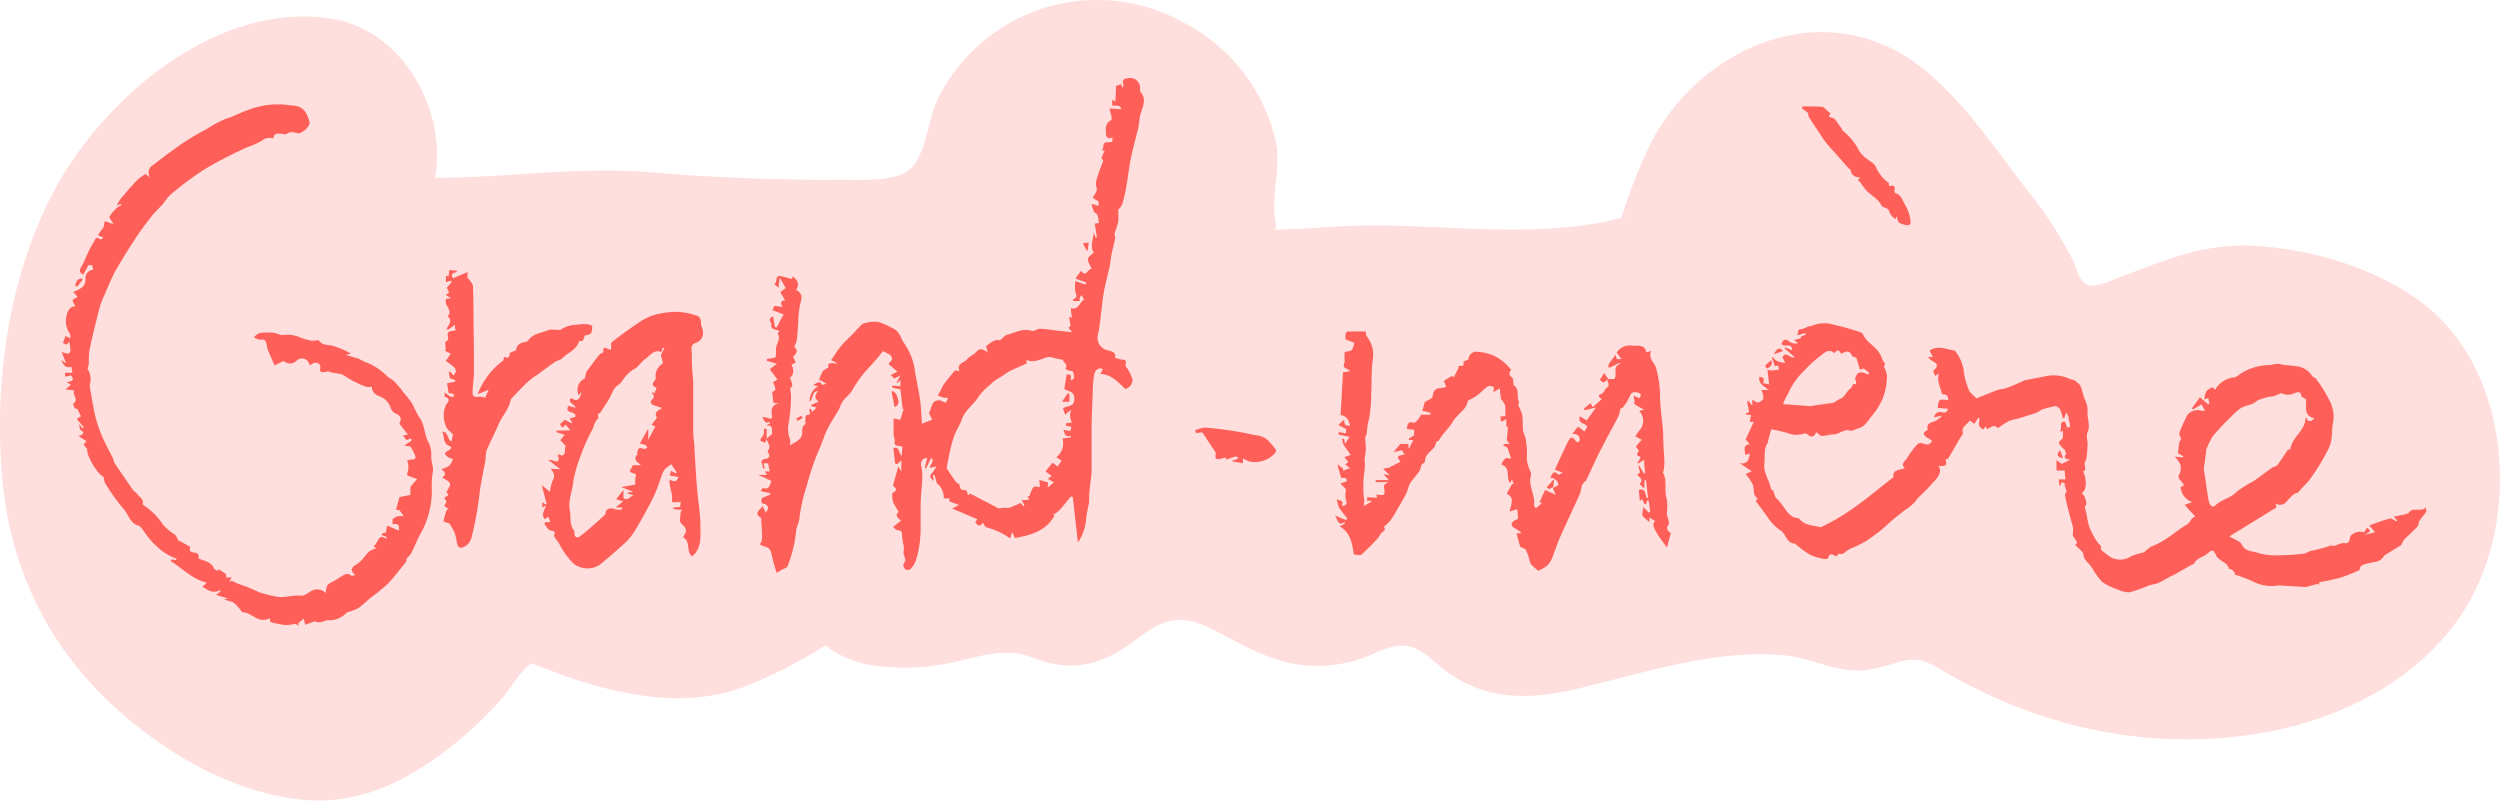 <svg xmlns="http://www.w3.org/2000/svg" viewBox="0 0 305.47 97.86"><defs><style>.cls-1,.cls-2{fill:#fe5f58;}.cls-1{opacity:0.2;}</style></defs><g id="Calque_2" data-name="Calque 2"><g id="Phrase_1" data-name="Phrase 1"><g id="P1_m2_3"><path class="cls-1" d="M295.76,36.85c-5.56-4.09-13-6.3-19.85-6.79-6.41-.46-11,1.64-16.75,3.74-.83.3-2.85,1.31-3.81,1.08-1.3-.31-1.43-1.65-2-2.94a49.28,49.28,0,0,0-6-9.16c-4-5.2-7.8-11-13.18-15-11.87-8.7-27.45-1.65-33.07,11a62.94,62.94,0,0,0-3,7.87,12.07,12.07,0,0,0-1.61.38,51.69,51.69,0,0,1-7.12.89c-8.49.53-17-.71-25.43-.27-2,.1-4,.28-6,.32a18.54,18.54,0,0,1-2.19.08c.21-.09.12-.87.14-.78-.68-3.16.68-6.69,0-10A21.82,21.82,0,0,0,144.5,2.69a21.69,21.69,0,0,0-29.81,9.19c-1.28,2.44-1.43,6.28-3.08,8.37s-6.14,1.69-8.73,1.71c-7.79.06-15.36-.24-23.11-.89-8.84-.75-17.4.6-26.21.66-.14,0-.26,0-.4,0,1.46-8.29-3.94-18-12.53-19.42-13.29-2.2-26.56,8.47-33,19.21S-.91,46.63.33,59C1.65,72,7.88,82.32,18.42,90c5.27,3.86,11.46,6.86,18,7.66s12.11-1.58,17.42-5.45a48.83,48.83,0,0,0,7.54-6.9c.77-.85,2.54-3.84,3.63-4.24-.08,0,2.67,1,3.61,1.38,7.4,2.59,15.59,4.31,23.09,1.16a58.66,58.66,0,0,0,9.17-4.77,6.27,6.27,0,0,0,.66.54,13.44,13.44,0,0,0,4.19,1.76,25.68,25.68,0,0,0,8.48.18c4-.47,8-2.54,11.86-1,5.07,2,8.71.9,12.93-2.3,3.43-2.6,5.41-3.06,9.39-1,3,1.55,5.92,3.26,9.23,4a16.74,16.74,0,0,0,8.57-.49c1.47-.47,2.91-1.41,4.45-1.61,2.44-.31,3.79,1.27,5.52,2.67,5,4.05,10.6,4,16.69,2.53,8.06-1.89,16.18-4.67,24.62-4.11,3.43.23,6.59,2.07,10.06,1.92a19.54,19.54,0,0,0,4.27-1c2.34-.62,3.31-.33,5.37.9,12.15,7.23,26.26,10.23,40.22,7.54C288.28,87.26,299,81,303.26,70.3,307.66,59.41,305.64,44.12,295.76,36.85ZM198.69,26.77c.3,0,.46.08,0,0Z"/><path class="cls-2" d="M296.4,62c-.59.67-1.7-.22-2.19.83l-.21-.17c0,.06,0,.11,0,.17l-1.52.29.41.46-.1.13c-.26-.13-.55-.4-.77-.35-.83.21-1.63.53-2.53.84l.72.83-1.2.29c.16-.24,1-.28.22-.84l-.39.58c-.61-.28-1.68.14-1.71.69s-.3.66-.71.61c-.58-.06-1.05.54-1.67.25,0,0-.12.11-.2.14l-.75.22c-.55.14-1.1.26-1.64.41-.21.06-.41.24-.63.26a27.32,27.32,0,0,1-3,.21,8.06,8.06,0,0,1-2.74-.32c-.61-.23-1.45-.11-1.87-1-.2-.42-.89-.6-1.5-1L278.16,62c0-.13-.06-.26-.12-.49a1,1,0,0,0,1.38-.27,8.85,8.85,0,0,1,.81-.81c.17-.15.48-.16.62-.32.41-.5.91-.94,1.3-1.42a26.92,26.92,0,0,0,2.23-3.59,4,4,0,0,0,.47-1.28c.13-.75.07-1.54.24-2.28a4.23,4.23,0,0,0-.51-2.72A16,16,0,0,0,283,46.3c-.11-.17-.42-.22-.5-.39a2.59,2.59,0,0,0-2.06-1.17c-.57-.13-1.19-.06-1.81-.24-.44-.13-1,.11-1.46.11a6.69,6.69,0,0,0-3.23.94c-.33.18-.63.55-1,.57a3,3,0,0,0-2.28,1.5l-.32-.3a2.27,2.27,0,0,0-.73.46,3,3,0,0,0-.28,1l.52-.13c0,.24.07.44.11.64l-.15.12-1-.86-1,1.36L268,50l1-.59.42.75a.75.75,0,0,1-.52,0,1.62,1.62,0,0,0-1.65.57c-.3.62-.6,1.24-.86,1.88a.9.9,0,0,0-.05.66c.17.31.22.28.09.51a1,1,0,0,0-.16.33c-.06.4-.1.81-.15,1.26l.65.38a.78.78,0,0,0-.05.14l-1-.1a4.54,4.54,0,0,1,.69.94,1.68,1.68,0,0,1,0,.89c-.06.32-.43.58-.05,1a4.79,4.79,0,0,1,.5.68l-.41.21a2.07,2.07,0,0,0,1.42,1.84l-.94.34,1.31,1.42a1.52,1.52,0,0,0-.38.22c-.22.24-.35.59-.61.74-1.46.86-2.69,2.1-4.33,2.68a4,4,0,0,0-.89.69.72.72,0,0,1-.2.09,9.55,9.55,0,0,0-1.41.42,2.4,2.4,0,0,1-2.93-.15c-.28-.25-.83-.57-.79-.75.11-.47-.25-.53-.4-.78a9.81,9.81,0,0,1-1-1.87c-.24-.66-.28-1.39-.46-2.07,0-.2-.24-.28,0-.56s-.11-1.3-.49-1.51c.64-.32.64-1.65.2-2.65l.26-.21a4.77,4.77,0,0,1-.08-.84c0-.18.19-.35.21-.53a17.16,17.16,0,0,0,.14-1.76c0-.49-.2-1,0-1.46.38-.91-.11-1.75,0-2.61a3,3,0,0,0-.36-1.43c-.11-.33-.21-.65-.31-1s-.14-.53-.28-.73a3.36,3.36,0,0,0-.63-.55c-.12-.12-.34-.07-.5-.15A4.77,4.77,0,0,0,249.8,46l-2.51.49s-.1.08-.15.1c-.65.28-1.3.58-2,.83-.36.13-.78.12-1.14.26-.84.31-1.67.67-2.51,1-.32-.35-.75-.63-.9-1a8.59,8.59,0,0,1-.67-2.55,4.93,4.93,0,0,0-1.07-2.29c-1.08-.17-2.07-.69-3.08,0l.4.78h-.55c.14.63,1.87.65.57,1.71l.28.61.43-.33a3,3,0,0,0-.07.92c.11.53.3,1,.47,1.63.62.06.73.16.74.73-1.18-.12-1.18-.12-1.26.95l1.26.11c-.22.49-.29.52-.86.4a.72.72,0,0,0-.85.67l.86-.24,0,.15-.52.39h0c-.42.35-1.36.2-1.12,1.18,0,0-.09.09-.14.12-.54.29-.35.56,0,.81.22.15.46.28.67.42-.3.6-.73.51-1.24.3a.68.68,0,0,0-.6.17A11.61,11.61,0,0,0,233,56c-.21.33-.82.69-.24,1.22-1.39.34-1.39.34-1.43,1.1-2.84,2.23-5.5,4.57-8.87,6.1-.8-.24-1.94-.14-2.66-1.1l-.06,0c-.91-.06-1.34-.71-1.8-1.38a11,11,0,0,0-1-1.19c-.13-.37-.21-.62-.31-.85,0-.06-.22-.05-.22-.09-.16-1.11-1-2-.82-3.24.09-.85-.11-1.75.45-2.52,0,0,0-.13,0-.19.13-.49.27-1,.39-1.4a14.33,14.33,0,0,1,2,.46,2.81,2.81,0,0,0,1.76.12c.21-.05.52-.14.63,0,.53.51.87.33,1.09-.24.26.18.48.45.7.46.46,0,.93-.17,1.39-.18.73,0,1.28-.71,2.09-.46.26.07.61-.19.93-.27.88-.19,1.23-1,1.74-1.59a7.86,7.86,0,0,0,1.43-2.46,8.11,8.11,0,0,0,.37-2.42,3.37,3.37,0,0,0-.37-1.08s.08-.19.16-.37a1.7,1.7,0,0,1-.41-.7,3.81,3.81,0,0,0-.29-.57c-.52-.88-1.56-1.31-2-2.28a.72.72,0,0,0-.41-.31,28.68,28.68,0,0,0-3.26-.91,3.8,3.8,0,0,0-2.67.19c-.07,0-.17,0-.25,0l-.94.4c-.4-.15-.39.27-.53.73l1-.29.08.17-.63.28,0,.18-.8.24.45.38a1.25,1.25,0,0,1-1-.16c-.49-.45-.77-.33-1,.19.19.63,1.28-.26,1.29.83l-.84-.35-.07.14,1.22,1.05c-.6.25-1-.83-1.5,0l.35.72a5.17,5.17,0,0,1-1-.24,2.82,2.82,0,0,1-.58-.52l-.05.12c.11.3.22.61.34,1,.08,0,.29-.06.4,0s.09.29.13.45c-.3,0-.6.09-.9.1a2.34,2.34,0,0,1-.52-.08c.07.57.14,1.15.21,1.79l-.38-.09-.36-.07c.19-.55.07-.74-.45-.77-.15.82.52,1.12,1.12,1.6h-.88a2.81,2.81,0,0,1,.25,1c0,.21-.39.47-.64.52s-.46-.21-.72-.34v.71l-.51-.56-.13,0c.08.44.16.89.24,1.37l-.36.16v.15l.59.06c0,.27-.1.54-.16.83l.51,0-1,2.15.52.56c-1,.17-.5.82-.61,1.32l.63-.15c-.18.65-.21,1.34-1.25,1.16l1.46,1-.75.33a5.72,5.72,0,0,1,.9,1.34c.18.55-.07,1.24.59,1.65l-.25.31c.51.67,1,1.34,1.47,2a6.12,6.12,0,0,0,1.51,1.57c.78.42.75,1.68,1.87,1.62,0,0,0,0,0,.06a14,14,0,0,0,1.77,1.31,7.49,7.49,0,0,0,1.78.53c.14,0,.44,0,.45-.11.19-.81.65-.33,1-.22.15-.14.32-.37.37-.34.4.18.6-.1.85-.29a4.76,4.76,0,0,1,.57-.34,12.87,12.87,0,0,0,1.75-.85,19.87,19.87,0,0,0,2.47-1.85c.75-.73,1.59-1.37,2.39-2,.1-.08.23-.13.33-.21.29-.24.58-.47.85-.73.12-.12.18-.29.3-.42.4-.4.82-.79,1.21-1.2s.65-.73,1-1.09c.61-.66.74-1.24.39-1.73.89.08,1.11-.12.84-.74.14-.08.32-.13.39-.24.47-.78.91-1.57,1.37-2.36.13-.23.42-.51.38-.7-.21-.84.58-1,.83-1.51l.58.41c.16-.26.31-.49.47-.73l.19.12c-.15.53-.24,1,.43,1.29l.28-.38.19.36c.43-.21.8-.67,1.3-.13l.18-.13a12.07,12.07,0,0,1,1.17-.74,7.31,7.31,0,0,1,1.07-.29c.77-.23,1.54-.47,2.3-.74a3.49,3.49,0,0,0,.65-.38,13.89,13.89,0,0,1,1.63-.41.77.77,0,0,1,.59.37,6.88,6.88,0,0,1,.37,1.11l.18,0c0-.19.11-.37.21-.7a3.12,3.12,0,0,1,.26.45,3.55,3.55,0,0,1,.08.47c.05.27.12.53.15.8,0,0-.22.09-.34.14l-.25-.66s0,0-.1-.1c-.77,0-.17.92-.61,1.19l.42,0v.79h0v0c-.19.23-.56.55-.51.66a3.46,3.46,0,0,0,.7.79l.08.12,0,0c0,.14.14.33.09.42-.34.51,0,.6.38.65a.18.18,0,0,1,.1.07l-1,.49-.63-.46v1.26h1c0,.33.06.68.1,1.09h-.83c0,.28.07.49.13.89.13-.3.19-.42.25-.57l.46.22-.15.08c.09.29.19.57.28.85-.05.11-.23.31-.2.47.16.84.38,1.68.59,2.51.12.49.29,1,.39,1.47a4.49,4.49,0,0,1-.05.91l.56.87-.23.31c.41.46,1,.81,1,1.25.11.61.54.87.85,1.28.09.12.17.26.27.39a7.57,7.57,0,0,0,1.2,1.62,7.25,7.25,0,0,0,1.92.92,3,3,0,0,0,1.43.32,19.93,19.93,0,0,0,2.31-.83c.39-.13.82-.16,1.2-.32a12.73,12.73,0,0,0,1.25-.69c.22-.12.46-.2.68-.32l2.11-1.21c.09-.05.26-.05.29-.12.32-.75,1.17-.79,1.69-1.29s.71-.41,1.06.4c0,.07.12.12.18.18.4.47,1.15.58,1.32,1.3,0,.07.27.06.37.14a3.39,3.39,0,0,1,.41.44l-.14.12a23.16,23.16,0,0,1,2.2.83,5,5,0,0,0,2.91.58,1.77,1.77,0,0,1,.32-.05l3.06.18a1.13,1.13,0,0,0,.32,0l1.39-.37a1.34,1.34,0,0,1,.07.18l.2-.4c.36-.06.62-.09.87-.15.61-.14,1.22-.25,1.81-.44s1.3-.49,1.95-.76c.1,0,.25-.15.26-.24.05-.5.46-.54.79-.64.77-.26,1.73-.1,2.19-1,0,0,.07,0,.1-.07.65-.4,1.3-.79,1.94-1.2.11-.08.14-.26.22-.39a1.35,1.35,0,0,1,.19-.31c.54-.54,1.11-1,1.63-1.61.15-.16.11-.48.24-.68.25-.38.55-.73.83-1.1Zm-78-13.71a8.74,8.74,0,0,1,2.05-3,16.9,16.9,0,0,1,2.08-1.89c.39-.27.89-.82,1.52-.32a.17.17,0,0,0,.18,0c.36-.53.55-.11.75.15.51-.3,1-.5,1.31.22.06.15.35.18.54.27.15.5.3,1,.43,1.45.12,0,.34-.18.46-.12a3.84,3.84,0,0,1,.68.54l-.13.15a.88.88,0,0,1-.23-.07c-.77-.37-1.22-.15-1.38.71,0,0,.12.12.12.19a1.79,1.79,0,0,1,0,.4c-.51-.23-.43.32-.63.46-.54.35-.68,1.07-1.32,1.31a4.66,4.66,0,0,0-.76.47l-2.61.36c-.06,0-.12.07-.18.06l-3.41-.25C218,48.93,218.22,48.63,218.35,48.31Zm52.36,13.42c-.39.36-.75.15-.89-.57-.19-.95-.29-1.93-.44-2.9a9.43,9.43,0,0,1-.15-1c.1-.69.2-1.38.29-2.07,0-.06,0-.13,0-.18a8.09,8.09,0,0,1,.82-1.7,32.34,32.34,0,0,1,2.27-2.42,7.67,7.67,0,0,1,1.22-1.06,7.18,7.18,0,0,1,1.16-.39,3,3,0,0,0,.84-.52c.35-.12.69-.25,1.05-.35s.55-.06.82-.13.61-.22,1-.39a1.76,1.76,0,0,0,1.64,0c.32-.13.72-.26.82.35,0,.14.32.24.53.39.15.84-.39,2,1.08,2.36-.55.48-.89.4-1-.11,0,0-.1,0-.1.06-.06,1.28-1.11,2-1.64,3.05a5.69,5.69,0,0,0-.25.79c-.05,0-.21,0-.25,0-.44.63-.84,1.28-1.3,1.89-.15.19-.49.22-.71.37-.69.5-1.36,1-2.07,1.52a18.54,18.54,0,0,0-2.15,1.34C272.55,60.9,271.48,61,270.71,61.73Z"/><path class="cls-2" d="M139.31,10.82a1.21,1.21,0,0,0-1.37-1.28c-.51.05-.94.15-.65.83,0,.07-.08.2-.15.36l-.15-.45-.63.22c0,.62-.05,1.25-.08,1.91l-.38-.24v.74c.93,0,.93,0,1.12.44l-1.46-.1c.11.42.21.75.27,1.09,0,.12,0,.34-.12.38-.73.41-.61,1.1-.56,1.72a.43.43,0,0,0,.76.3c.05.61.05.63-.52.64-.36,0-.59.09-.57.52a1.52,1.52,0,0,1-.17.51H135a5.78,5.78,0,0,0-.41.88c0,.09.23.27.2.37-.17.54-.43,1.06-.59,1.61s-.41,1.11-.25,1.52,0,.67-.21,1h0a1.52,1.52,0,0,0-.21.36,7.63,7.63,0,0,0,.7.47v.53l-.86-.24a6.85,6.85,0,0,0,.26.88c.06.14.22.23.39.38s.17.67.27,1.07l-.53.08c.1.59.18,1.14.27,1.69l-.18,0-.18-.59c-.42,1.81-.23,2.18,0,2.41-.26.27-.71.52-.74.82s.27.76.46,1.22c-.52-.09-.61,1.12-1.3.22l-.7.94,1.33.48-.09.26-1.24-.42a5.18,5.18,0,0,0,0,1.26c.12.42.34.78-.33,1l.1.17H132l-.14-.19c.08-.18.17-.37.26-.55l.35.54c-.56.34-.65,1.32-1.62,1.07,0,.41.08.8.13,1.17l-.36-.11c.07.39.12.69.19,1.09l-.26.27.47.52-2.45-.26a10.89,10.89,0,0,0-1.51-.16c-.34,0-.73.35-1,.26-1.11-.36-2,.23-3,.47-.3.08-.53.41-.86.68-.59-.19-1.13.28-1.66.66-.09.07.08.5.13.8-.45-.27-.9-.66-1.42,0-.3.36-.86.51-1.1.88s-1.33.45-.9,1.42c-.24,0-.51-.13-.57-.05-.5.56-1,1.16-1.41,1.75a4,4,0,0,0-.3.58l-.38.72c.26.09.51.19.76.26a2.54,2.54,0,0,0,.48,0c-.14.41-.2.8-.7.42a.74.74,0,0,0-.41-.1c-.93,0-.86.91-1.17,1.44-.11.17.24.63.36.91l-1.26.5c-.07-.92-.09-1.94-.23-2.94s-.41-2.23-.61-3.34A7.62,7.62,0,0,0,110.52,42c-.47-.61-.55-1.5-1.37-1.85a10.36,10.36,0,0,0-1.81-.81,4.39,4.39,0,0,0-1.79.17c-.28.07-.49.41-.73.63s-.26.3-.4.44c-.53.57-1.12,1.07-1.62,1.66S102,43.36,101.55,44l.79.38c-.56.1-1.31-.25-1.1.5-.3.2-.58.3-.71.5a6.25,6.25,0,0,0-.45,1.06,2.87,2.87,0,0,1,.35.13c.16.08.31.19.54.33l-.52.13v0h0c-.27-.61-.64-.19-1.1,0l.6.2a1.89,1.89,0,0,0-1,1.87c.45-.47.23-1.31,1-1.31v0h0c-.44.6-.43.86.08,1.29l-.9.39,0,.16.64.17-.5.53-.24-.4-.15.06c0,.24.09.47.12.61-.23.09-.55.13-.57.24a4.75,4.75,0,0,0,0,1c-.28.1-.44.34-.4.9.06.93-.79,1.26-1.51,1.66,0-.26.12-.54,0-.73a3.75,3.75,0,0,1-.12-2.15,22.9,22.9,0,0,0,.26-3,6.59,6.59,0,0,0-.12-1.07c.56-.37.06-.87,0-1.36.44-.16.52-1,.16-1.54.18-.08.52-.2.51-.24a3.8,3.8,0,0,0-.31-.73c.54-.44.59-.86.13-1.21a2.75,2.75,0,0,0,.32-.76c.09-.73.13-1.48.19-2.22A11.19,11.19,0,0,1,97.81,37c.25-.77.15-1.24-.56-1.58.46-.54.28-1.21-.44-1.67v.34l-1.34-.34c-.89-.21-.38.8-.88.94.18.17.32.29.52.46.06-.39.1-.7.17-1.24L96,35.2l-.66.5.59,1c-.52,0-.62.31-.3.81l-1-.14-.25.52,1.38.54c-.17.28-.3.46-.4.66s-.28.6-.45.88c0,.06-.2,0-.22,0-.08-.47-.16-.87-.23-1.31-.8.33-.14.71-.21,1.05-.12.64.64.47,1,.78-.11.12-.26.24-.24.26.44.68-.17,1.24-.19,1.86,0,.36,0,.72-.06,1.07l-1.06.2v.2l1.23.37-.87.66L95,46.38l-.53.3c.38,1,.38,1-.1,1.19,0,.48.1.93.15,1.38h.66c-.88.22-1,.82-.84,1.56,0,.3-.09.43-.42.29a3.55,3.55,0,0,0-.79-.13c.2.32.27.53.42.62s.35,0,.52,0l0,.16-.49.24c1.07-.12.62.76.79,1l-.69.6h0V52.41c-.36-.08-.34-.08-.33.36a.85.85,0,0,1-.13.47c-.45.61-.45.61.27.84l.18-.47c.06.49.67.93.13,1.47,0,0,0,.16.08.23.25.44.11.69-.38.77s-.54.29-.35.68a1.45,1.45,0,0,1,.07.47l.21,0c0-.2-.1-.39-.15-.62l.57,0,.2,1h-.58l.25.41-1.09,0,1.63.74c-.23.51-.25,1.15-1,.85-.06,0-.22.24-.34.38l1.18.28,0,.18-1,.4c0,.19-.34.61.35.75.26.06.67.51.1,1l-.38-.77c-.26.48-1.17.86-.16,1.47,0,0,0,0,0,.06,0,.67.09,1.33.11,2a3.06,3.06,0,0,1-.08.8c0,.12-.14.22-.22.32a2.11,2.11,0,0,0,.44.24c.52.12.88.3,1,.93a19.84,19.84,0,0,0,.65,2.36l.6-.38c.26-.15.67-.26.74-.47a16.87,16.87,0,0,0,1-4c0-.7.39-1.25.44-1.93a20.33,20.33,0,0,1,.86-3.79c.27-1,.57-2,.91-2.94.25-.73.58-1.43.87-2.15s.48-1.37.81-2c.41-.81.93-1.56,1.38-2.34a7.93,7.93,0,0,1,.42-.93c.34-.46.82-.83,1.14-1.3a14.75,14.75,0,0,1,2.1-2.88,24.22,24.22,0,0,0,1.71-2l.69.36c.41.19.56.66.22.92s-.18.38.05.55.5.42.8.67l-.82.44.46.42.73-.38-.46.86.11.05.35-.38v.8l-1-.09,0,.24,1,.21L110.3,50l.12-.05c-.13.44-.27.87-.42,1.34l-.82-.16c0,.7,0,1.33,0,2a3.24,3.24,0,0,0,.18.66h0c-.27.82.43.64.9.78,0,.34-.06.66-.1,1.16-.41-.45-.2-1.15-1-1,.06.56.12,1.1.21,1.87.21.24.44,0,.76-.4v1.41l-.37-.61-.66,2.35c.26.22.72.47,0,.85-.1,0-.09.36-.08.54s.09.47.13.7v0l.65,1.1c-.38.32-.31.64.31,1.06l-1,.8c.21.15.37.37.54.38.68,0,.56.48.59.91a9.5,9.5,0,0,0,.18,1,2.32,2.32,0,0,1,0,.64c-.15.51.48,1,0,1.54-.1.11,0,.53.18.68a.64.64,0,0,0,.63,0,2.9,2.9,0,0,0,.66-1,13.17,13.17,0,0,0,.6-3.94c0-.91,0-1.82,0-2.73,0-1.24.17-2.47.21-3.7a8.11,8.11,0,0,0-.16-1.38.73.73,0,0,1,.74-.85L113,57.2l.17,0c.2-.41.39-.82.6-1.24.5.35-.14.76-.14,1.21l.8-.18c-.21.33-.31.5-.43.67s-.34.36-.34.54.22.36.34.54l.09-.08-.11-.57.21-.05c.09.34.19.68.28,1a2.2,2.2,0,0,1,.84,1.86H116c0,.2,0,.34,0,.36l1.17.44-.82.44,3.06,1.3-.25.41c.35.41.68.52.91,0,.17.22.28.53.47.59a8.66,8.66,0,0,1,2.78,1.27s.08,0,.16,0l.18-.7.36.73c1.93-.35,3.76-.84,4.81-2.7,0-.05-.12-.19-.2-.32l.19.11a4.28,4.28,0,0,0,.67-.52c.47-.53.9-1.09,1.35-1.64l.24.06.63,5.56a6,6,0,0,0,1-2.87,16.14,16.14,0,0,1,.34-1.9c.07-.54,0-1.1.09-1.64.06-.72.16-1.43.24-2.15,0,0,0-.09,0-.13,0-1.72,0-3.44,0-5.16,0-1.5.09-3,.14-4.5a16.33,16.33,0,0,1,.14-2c.08-.47.28-.94.9-.93.05,0,.1.06.19.12-.09.16-.17.32-.31.56,1.41.06,2.19,1.05,3.07,1.84a1.59,1.59,0,0,0,.56-.33,1.21,1.21,0,0,0,.32-.78,5.08,5.08,0,0,0-.51-1.18c-.11-.24-.42-.51-.36-.68.25-.75-.33-.56-.66-.66s-.63-.18-.62-.19c.19-.78-.59-.79-.9-.91a1.56,1.56,0,0,1-1.16-2c.32-1.61.4-3.27.66-4.9.18-1.12.51-2.22.74-3.34.11-.49.14-1,.24-1.5.14-.67.32-1.33.45-2,0-.18-.12-.4-.08-.58a14.14,14.14,0,0,0,.44-1.35,9.5,9.5,0,0,0,0-1.51,2,2,0,0,0,.47-.62,15.93,15.93,0,0,0,.49-2c.22-1.24.35-2.49.6-3.72s.62-2.49.91-3.74c.13-.57.11-1.17.29-1.72.31-.91.7-1.78-.07-2.64C139.28,11.06,139.31,10.92,139.31,10.82ZM131.14,49.3c-.2.3-.74.35-1.24.55,0,.18.14.46.25.82l.27-.24.51-.38a2.43,2.43,0,0,0-.18.56,2.8,2.8,0,0,0,.09.7,1.14,1.14,0,0,0,.17.31l-.77.1V52l.65.15c0,.23-.09.43-.1.52l-.86-.15c.17.47.22.94.95.72l-.06.2-1,.14a2.11,2.11,0,0,1-.75,2.28l.65.43c-.14.19-.27.39-.49.71l-.62-.47-.86,1.07.76.56-.49.33.75.45-.75.63c0-.35.05-.49.06-.61L127,58.64c0,.31.05.59.07.89a1.75,1.75,0,0,0-.63-.07c-.14,0-.28.22-.35.37a7.44,7.44,0,0,0-.31.78l-.19,0c0,.15.11.29.17.44l-.92.08c.16.3.25.45.34.61l-.13.11-.33-.39c-.49.2-.94.42-1.4.58a2.33,2.33,0,0,1-.58,0,6.16,6.16,0,0,0-.73.08c-1.07-.56-2.27-1.2-3.48-1.81,0,0-.14.12-.24.21l-.2-.6c-.42-.06-.87,0-.83-.67,0-.11-.33-.21-.45-.37-.37-.5-.72-1-1.07-1.56,0,0-.08-.08-.07-.11.12-.68.24-1.36.39-2a15.44,15.44,0,0,1,.55-2c.26-.68.69-1.3.93-2,.39-1.11,1.4-1.73,2-2.7A7.24,7.24,0,0,1,121,47a4.63,4.63,0,0,1,.68-.59c.29-.17.59-.34.87-.53a9.9,9.9,0,0,1,.87-.56c.64-.31,1.31-.58,2-.89.06,0,0-.25,0-.45.91.38,1.69-.07,2.52-.33.34-.11.79.1,1.18.18l.76.13c0,.32.66.52.31,1.07a.71.71,0,0,0,.25.2c.22.07.45.1.67.15.2.92.2.92-.33,1.08.24-.69-.09-.75-.45-.7-.11.69-.21,1.32-.29,1.78.43.22.93.32,1.1.61A1.32,1.32,0,0,1,131.14,49.3Z"/><path class="cls-2" d="M52.37,54.07c-.52-.89-.44-2.07-1.08-3-.41-.58-.65-1.27-1-1.87a14.82,14.82,0,0,0-1-1.27,12.32,12.32,0,0,0-1.14-1.35c-.26-.25-.6-.36-.9-.66a7.27,7.27,0,0,0-2.73-1.73,6.33,6.33,0,0,1-.68-.36v0l-1.58-.46.6-.18a11.69,11.69,0,0,0-2.07-.9c-.6-.22-1.36,0-1.82-.67-.06-.1-.39,0-.59,0a1.35,1.35,0,0,1-.34,0,6.74,6.74,0,0,1-1.35-.38,3.79,3.79,0,0,0-2.2-.29,1.43,1.43,0,0,1-.38-.1,3.38,3.38,0,0,0-1.18-.23c-.61.09-1.36-.19-1.9.63.32.11.61.3.84.26.56-.11.62.23.71.6a3.75,3.75,0,0,0,.16.68c.25.62.54,1.23.82,1.87l1.09-.56a1.14,1.14,0,0,0,1.56,0,.93.93,0,0,1,1.61.56,5.24,5.24,0,0,1,.51-.3c.39-.16.89.14.81.55-.14.71.28.57.67.53.12,0,.27-.1.35-.06.64.32,1.39.11,2.05.62a12.28,12.28,0,0,0,2.54,1.26,2,2,0,0,0,.69,0c0,.61.4,1,1,1.19a2.22,2.22,0,0,1,1.28,1.35,1.23,1.23,0,0,0,.75.79c.53.26.63.61.32,1.16.34.44.68.88,1.05,1.34l-.63.14c.33.2.32.81.84.36a.24.24,0,0,1,.2.07.22.22,0,0,1,0,.22c-.26.18-.54.34-.88.55l.46.1c.13,0,.32,0,.37.12a5.94,5.94,0,0,1,.52,1c.12.33,0,.53-.39.49a1.6,1.6,0,0,0-.59.14,2,2,0,0,1,0,1.57l.06.26,1.17.42-.82.94v1l-1.34.27-.43,1.57c.23,0,.41,0,.47.09a8.29,8.29,0,0,1,.48.68,2.44,2.44,0,0,0-.66,0,1.22,1.22,0,0,0-.64.32c-.12.16-.05.44-.07.67.69-.13.84,0,.77.76l-1.43-.61c-.06.36-.1.59-.15.84l-.41.11-.13.19.64.25-.08.22c-.59-.44-.85-.14-1.07.34a3.94,3.94,0,0,1-.47.63l.42.18a2.7,2.7,0,0,0-.94.4c-.56.53-.91,1.26-1.66,1.65-.43.24-.78.71,0,1.23-.25.05-.45.14-.52.08-.44-.39-.81-.16-1.2.08s-.58.37-.87.54-.67.31-.86.57a2.45,2.45,0,0,0-.2.94,1.44,1.44,0,0,0-1.92-.16c-.35.21-.76.52-1.11.48-1-.12-2,.31-3,.11a18.9,18.9,0,0,1-1.87-.46c-.52-.17-1-.44-1.52-.65s-1-.35-1.47-.54c-.17-.07-.33-.18-.56-.3l-.36.15.32-.54-.68,0v-.39l-.91-.64a2.19,2.19,0,0,0-.07.23c-.17-.09-.42-.14-.48-.28-.39-.89-1.27-.93-1.92-1.26.22-1-.84-.46-1.06-1,0-.06,0-.24.07-.4L21.76,66a2.65,2.65,0,0,0-.37-.66,7.18,7.18,0,0,1-1.45-1.2,8,8,0,0,0-2.3-2.34c-.08-.06-.22-.17-.21-.23.17-.6-.38-.81-.63-1.18-.13-.2-.41-.31-.55-.52C15.5,58.8,14.76,57.7,14,56.6a5.26,5.26,0,0,1-.19-.6c-.38-.76-.8-1.5-1.15-2.28a15.47,15.47,0,0,1-1.27-4.12c-.15-.76-.28-1.52-.4-2.28a.66.66,0,0,1,0-.37,2.34,2.34,0,0,0-.3-1.89,2.75,2.75,0,0,0,.16-.61c0-.54,0-1.09.08-1.62.15-.86.37-1.71.57-2.56.25-1,.49-2,.76-3a10.66,10.66,0,0,1,.48-1.17c.45-1,.84-2.05,1.37-3,.76-1.36,1.6-2.67,2.46-4,.6-.92,1.27-1.8,1.95-2.67.41-.52.93-1,1.36-1.46a9.42,9.42,0,0,1,.9-1.14c.88-.76,1.81-1.47,2.76-2.15A24.52,24.52,0,0,1,26.18,20c1.31-.73,2.66-1.38,4-2a10.57,10.57,0,0,0,1.81-.8,1.47,1.47,0,0,1,1.43-.28c0-.7.5-.57.91-.59.23,0,.56.16.68.05.47-.4.94-.17,1.41-.09s1.54-.91,1.4-1.38c-.25-.87-.56-1.72-1.58-1.95-.38-.09-.78-.07-1.16-.14a10,10,0,0,0-5,.71c-.86.28-1.66.77-2.53,1a15,15,0,0,0-2.3,1.24,28.94,28.94,0,0,0-4.08,2.55c-.89.6-1.71,1.29-2.57,1.92a1,1,0,0,0-.22,1.47l-.59-.44a6,6,0,0,0-1,.7c-.72.76-1.4,1.55-2.07,2.35a4.21,4.21,0,0,0-.44.81l.46-.23.1.16a3.13,3.13,0,0,0-.58.36,4.55,4.55,0,0,0-.88,1.05c-.07.16.27.51.48.87a1.89,1.89,0,0,1-.6-.15c-.26-.18-.5-.22-.52.12,0,.62-.57.94-.77,1.45l.65.26c-.14.18-.36.28-.42.22-.37-.38-.51-.11-.67.19s-.44.75-.63,1.14c-.3.6-.53,1.22-.84,1.81-.22.41-.58.78.1,1.2l.65-1.18.47,0c0,.21.06.38.09.57a1,1,0,0,0-.92,1.17,1.34,1.34,0,0,1-.39.95,4,4,0,0,1-1.11.57c.19.23.39.47.52.61-.31.22-.62.35-.6.45a2.12,2.12,0,0,0,.36.7c-.73,0-1,.68-1.1,1.16a2.64,2.64,0,0,0,.24,1.92.93.93,0,0,1,.2.83L8,41.06l-.31.86.46.2.3-.38a8.25,8.25,0,0,1,.17,1.12.47.47,0,0,1-.28.35,4.16,4.16,0,0,1-.81-.2l.55,1.39L7.5,44c.26.65.53,1,1.22.81l.13.73H7.94c0,.16,0,.32,0,.48l.71-.14c.44.43.35.73-.54.8l.56.32L8,47.58l1.05.13c0,.2-.09.4,0,.52.2.41.38.77-.12,1.11a1.91,1.91,0,0,0,.25.57c0,.05.23,0,.26.05.17.31.32.63.45.89l-.51.34.22.27.64.74-.19.13c-.12-.18-.24-.36-.35-.54,0,.3,0,.65.17.77.61.39.22.51-.26.74l.94.6c-.13.19-.33.37-.29.48s.25.31.41.49c-.18.68,1.21,3.08,2,3.4a2.25,2.25,0,0,0,.17.76,26,26,0,0,0,2.28,3.19c.59.64.74,1.69,1.78,2,.33.09.56.57.72.74a8.94,8.94,0,0,0,1.76,2,6.09,6.09,0,0,0,2.21,1.3l-.09.16-.55-.06-.1.2c1.45.86,2.59,2.21,4.41,2.63l-.53.51c.65.38,1.29.91,2.19.38v.2l-.52.41,1.48.45-.5.08c.4.21.87.22,1.2.44a5.16,5.16,0,0,1,.9,1c.05.07.14.17.2.16.58,0,1,.39,1.47.6a1.77,1.77,0,0,0,1.84.12c0,.19,0,.47.1.48a12.1,12.1,0,0,0,1.87.36,6.41,6.41,0,0,0,1.13-.16c.09,0,.2.14.36.27v-.35l.68-.56c0,.14.08.37.16.76.38-.14.75-.28,1.13-.4.1,0,.24.06.36.08a1.32,1.32,0,0,0,.44,0,7.53,7.53,0,0,1,.81-.24,2.91,2.91,0,0,0,2.32-.91c.08-.11.31-.11.47-.17a5.36,5.36,0,0,0,1-.42c.54-.39,1-.86,1.53-1.29a20.78,20.78,0,0,0,2-1.63c.81-.84,1.52-1.78,2.24-2.69.11-.14.09-.39.11-.46a3.73,3.73,0,0,0,.56-.63c.42-.84.75-1.74,1.23-2.55a10.79,10.79,0,0,0,1.28-5,11.22,11.22,0,0,1,.08-2.18c.2-.74-.18-1.38-.16-2.08A3.17,3.17,0,0,0,52.37,54.07Z"/><polygon class="cls-2" points="189.76 59.66 189.77 59.66 189.77 59.66 189.76 59.66"/><path class="cls-2" d="M196.46,46.27h0v0Z"/><path class="cls-2" d="M203.87,64.12c.18-.28-.17-.89-.2-1.36a6.91,6.91,0,0,0,0-1.76c-.38-1.07.1-2.24-.49-3.26,0,0,.06-.1.07-.16a5.69,5.69,0,0,0,.12-1c0-.74-.09-1.48-.12-2.21s0-1.3-.07-1.95c-.1-1.29-.32-2.58-.34-3.87a13.47,13.47,0,0,0-.48-3.57c-.2-.7-1-1.17-.61-2.1l-.58.18c-.2-1.06-1.13-.76-1.73-.83a1.91,1.91,0,0,0-1.9.85c.19.26.36.5.59.8l-.58,0-.14-.53c-.32.43-.61.79-.87,1.18,0,.07,0,.24,0,.34s.2,0,.28,0l1-.52.18.1c-1.09.35-.28,1.37-.78,1.87l-.82,0a.38.38,0,0,0,0,.18c.07.31.39.59-.13.92-.19.13-.25.59-.66.74s-.24.42.11.59l-1.09,1c-.13-.21-.22-.37-.3-.49l-.83.71.13.15L195,49.8l-1.12,1.57-.85-.51c-.28.93.67.84.93,1.26l-.35.61-.79-.6-.71.88c.65,0,.95.26.91.77a.38.38,0,0,1-.21.27s-.19-.07-.25-.14c-.45-.6-.63-.59-1,.11-.54,1.12-1.06,2.25-1.57,3.35l.94.4c-.27.13-.48.27-.51.24-.63-.65-.74-.07-1,.38a1,1,0,0,1,1,.8c0,.12-.43.31-.68.47.1.23.2.46.34.8l-1.28-.6c-.25.55-.47,1-.68,1.51l.31.09-.76.64c-.07-.11-.25-.27-.23-.4.19-1.25-.78-2.37-.36-3.64a1,1,0,0,0-.1-.5,4.14,4.14,0,0,1-.42-1.5,9.5,9.5,0,0,0-.11-2.2c0-.45-.3-.87-.36-1.32s0-1.18-.08-1.76a6.07,6.07,0,0,0-.51-1.3s.16-.29.09-.42c-.33-.64.15-1.53-.66-2,0,0,.06-.12,0-.17-.06-.27,0-.66-.21-.8-.41-.31-.35-.58-.06-.91-.34-.37-.63-.71-1-1A5.26,5.26,0,0,0,180.66,43a1,1,0,0,0-1.25.94,3.81,3.81,0,0,0-.61.28c.21.74-.43.38-.68.51l.16.1-.66,1.29-.17-.19a5.8,5.8,0,0,0-1,.6c-.06,0,.14.41.26.72a2.18,2.18,0,0,1-.66.17c-.76,0-.9.44-1,1,0,.11-.14.23-.24.3s-.48.25-.7.4c-.06,0-.06.19-.09.28-.07.25-.15.5-.23.78l1,.26,0,.23h-1.18c0,.2-.61,1-.88,1-.72-.25-.74.2-.83.75l.89.1v.67l-.67.42.08.15h.5c-.19.35-.34.65-.5,1l-.1,0v-.52h-1l-.82,1,1-.22.36.51c-1,.19-1,.25-.51.88l-1.47.76c.06,0,0,0-.1,0a5.54,5.54,0,0,0-.56.11l.38.38c.09.09.19.17.41.39l-.73-.09.66.71h-1.63v.24h1.58c-.59.31-.59.31-.53.81.1.78,0,.85-.79.71a.47.47,0,0,0-.15,0l.05.39-1.19-.07c0,.11,0,.26-.05.43h.5l.05.13-.91.51c0-.44.07-.76,0-1.07a12.88,12.88,0,0,1,.09-3.34,8.21,8.21,0,0,0,0-1.33,9.12,9.12,0,0,0,.15-1.18,11.88,11.88,0,0,0-.09-1.33c0-.21.2-.43.21-.67a7.36,7.36,0,0,1,.23-1.53,15.72,15.72,0,0,0,.3-3.15c.08-1.45,0-2.91.21-4.33a3.63,3.63,0,0,0-.78-2.84c-.07-.1-.05-.26-.11-.55-.67,0-1.42,0-2.17,0a.43.43,0,0,0-.28.29,3.36,3.36,0,0,0,0,.68l1.09.42c-.11.33-.16.55-.25.75a.51.51,0,0,1-.27.23c-.23.08-.64.08-.67.18a5.12,5.12,0,0,0,0,1.11c-.07.22-.19.53-.08.68s.45.28.69.41l-.07.14-.75.09-.3,5.25c.78.09,1,.62,1.15,1.25-.63.13-.74-.21-.68-.74l-.74.68.94.51v.51l-.91-.14c0,.1,0,.2,0,.3l1.33.29c-.13.2-.29.46-.53.82-.08-.33-.11-.47-.14-.6l-.21,0a2,2,0,0,0,.13.66c.25.44.57.84.9,1.31l-.77.28.47.58-.37.31.57.45-.85.33.05-.24-.74-.57c.16.58.31,1.1.47,1.66.22.07.75-.18.67.44l-.75.26c.25.31.68.6.67.87a2.26,2.26,0,0,0,.05,1.31c.11.22-.08.65-.57.5.36-.65-.23-.52-.6-.78a5,5,0,0,0,.29,1.07,15,15,0,0,0,1,1.29l-.15.2-.63-.24-.74-.31c.39.52.32,1.36,1.2.78l0,.21-.62.34c1.33.77,1.53,2.07,1.73,3.43.32,0,.77.2.94,0a24.17,24.17,0,0,0,2-2c.21-.21.29-.56.53-.72.4-.26.38-.49.2-.67a5.27,5.27,0,0,0,.8-.75c.42-.61.79-1.26,1.16-1.91s.61-1.06.88-1.61a6.92,6.92,0,0,1,.34-1c.35-.54.81-1,1.17-1.53a2.07,2.07,0,0,0,.22-.73c.18-.18.46-.33.46-.47,0-.87.76-1.18,1.15-1.75a3.58,3.58,0,0,0,.26-.69s.12,0,.18,0c.19-.24.34-.5.53-.75.33-.41.67-.8,1-1.22.19-.25.33-.56.53-.8.41-.47.88-.88,1.27-1.36a3.75,3.75,0,0,0,.35-.87,6.73,6.73,0,0,0,1-.53c.5-.38.93-.84,1.44-1.2.13-.09.45,0,.64.1s0,.32,0,.62l.8-.45c0,.41.09.91.13,1.29a2.68,2.68,0,0,1,.51.81,6.27,6.27,0,0,1,0,1.3l-.57,0c0,.25.06.48.09.67l.62-.31v.85l.2.11c-.05.58-.09,1.08-.14,1.6l.34.46-.56,0c-.07,0-.13.09-.25.19l.55.26.45,1.34c-.3,0-.59-.13-.72,0a2.77,2.77,0,0,0-.49.71c1.29.44.46,1.64,1.11,2.28l.2-.42.22.54-.21,0c-.21.38-.41.77-.64,1.18.72.44.78.69.33,2.17l.94-.27a8.08,8.08,0,0,1,.09,1.13c0,.11-.35.19-.51.31-.4.3-.34.65.13.88a6,6,0,0,1,.74.5s0,.07,0,.12h-.54c.15.54.3,1.05.47,1.67.14.08.56.15.7.4a7,7,0,0,1,.47,1.4,1.4,1.4,0,0,0,.24.43c.2.2.43.37.77.68a5.09,5.09,0,0,0,1.11-.62,2.9,2.9,0,0,0,.62-1c.32-.77.56-1.58.89-2.34.82-1.83,1.67-3.64,2.5-5.46a7,7,0,0,0,.18-.82,1.48,1.48,0,0,1,.21-.44c.12-.16.31-.27.4-.45.52-1.07,1-2.18,1.53-3.24.76-1.5,1.58-3,2.35-4.45a4.77,4.77,0,0,0,.26-1s.23,0,.32-.17a5.14,5.14,0,0,0,.82-1.31c.23-.63.63-.57,1.09-.43.11,0,.27.17.27.27s-.15.37-.19.36a3.4,3.4,0,0,1-.64-.29c-.17.27.22.65,0,1l.92.55.33.15-.63.16a1.71,1.71,0,0,1,.09,2.32,7.53,7.53,0,0,0-.55.79l.79.43a5.47,5.47,0,0,0-.71.81c0,.06.21.3.35.49l-.26.54.5.29c-.14.22-.27.44-.4.67l0,.12.81-.49c0,.58.07,1.11.11,1.65l-.16,0-.6-1c-.08.07-.08.07.15.9l-.35.27c.33.35.8.65.27,1.15l.61.53v-1h.2l.24,2.17-.17,0c-.2-.45-.07-1.22-.93-1,0,.48.06.91.09,1.34l.3-.19.26.55.2.08.18-.54.16.13.18,1.3-.18.1-.66-.65c-.05.45-.21.84-.08,1.06a3.62,3.62,0,0,0,.83.74c0-.06,0-.24,0-.54l.7.45c-.5.39-.23,1,1.43,3.22.17-.64.32-1.17.47-1.73C203.82,64.87,203.49,64.68,203.87,64.12Z"/><path class="cls-2" d="M85.08,38.56a8.54,8.54,0,0,0-2.21-.46,11.12,11.12,0,0,0-2.87.36,6.81,6.81,0,0,0-2,1c-1.12.73-2.19,1.54-3.26,2.35-.1.07-.06.35-.07.53a3.22,3.22,0,0,0,0,.39c-.4,0-1.13-.68-.92.3-.22.13-.42.18-.52.31-.52.65-1,1.31-1.51,2a3,3,0,0,0-.25.89,1.54,1.54,0,0,0-.75,2.08l.34-.45c-.22,1.06-.6,1.24-1.29.76-.48.65.45.7.55,1.21l-.88-.24c-.5,1.05,1,.57.87,1.33l-.7.23.3.48-.09.08-.79-.42-.62.53c.08.12.2.27.33.45l.36-.39.6.7L68,52.62v.19l1,.32-.53.65.67.72c-.28.29.26,1.55-1,1,.49,1.54-.65.55-1.13.71l1.45,1.13-1.19-.07c.44.54.56.86.3,1.34a5.7,5.7,0,0,0-.38,1.48l-1-.82c.22.85.41,1.56.6,2.27l-.11.11-.42-.28V62l.46-.21c-.21.59-.64,1.08-.15,1.65l.42-.32.25.68h-.57L66.5,64c.26.29.5.81.78.83.73.06.5.38.38.64.24.34.43.63.64.92A9.93,9.93,0,0,0,70,68.79a2.73,2.73,0,0,0,3.35.17c1-.83,2-1.69,3-2.6a7.62,7.62,0,0,0,1.34-1.7c.79-1.34,1.55-2.69,2.23-4.09.43-.89.69-1.87,1.06-2.8a1.6,1.6,0,0,1,.4-.56,5.72,5.72,0,0,1,.65-.48c.21.32.43.68.66,1l-.12.1L82,57.54l-.18.56,1.07.18c-.27.61-.27.61-1.11.35a5.35,5.35,0,0,0,.06.59c.08.43.19.85.26,1.28s-.06.76.08.84.62,0,1,0l-.08.6-.84.07c.06.15.07.22.09.22l1,.07c-.09.14-.19.24-.19.34,0,.42-.16,1,0,1.23.79.8.86.9.28,1.78,1,.47.34,1.71,1.11,2.32a3.22,3.22,0,0,0,.33-.28c.85-1,.71-2.25.7-3.39,0-1.58-.29-3.17-.42-4.75s-.2-3.07-.3-4.6c0-.7-.14-1.41-.16-2.12,0-.92,0-1.84,0-2.77,0-1.21,0-2.42,0-3.63a21.57,21.57,0,0,1-.16-3c.05-.49-.37-1.31.57-1.57a1.38,1.38,0,0,0,.67-.6,1.32,1.32,0,0,0,.11-.77c0-.31-.23-.62-.24-.93C85.66,39.12,85.59,38.7,85.08,38.56ZM81,44.4s-.12.09-.19.14a1.69,1.69,0,0,0-.69,1.6.58.58,0,0,1-.13.38c-.37.39-.28.67.24.88l-.27.67-.06,0s0,0,0-.06l-.15-.17c0,.14-.09.25,0,.29.19.28.17.45-.09.71s-.13.55.24.68l1,.33c-.56.36-1,.53-.66,1.12.08.15-.39.58-.64.93l.47.21-.86,1.61V52.51l-.09,0-.94,1.7a2.82,2.82,0,0,1,.68.17c.11.05.16.23.24.36-.14,0-.31.16-.41.12-.58-.27-.81-.05-.81.54,0,0,0,.1,0,.12-.59.67,0,.9.43,1.32h-1a1.34,1.34,0,0,1-.19.41c-.32.39-.07.48.25.57s.41.1.27.53a2.7,2.7,0,0,0,0,.86l-1.73.3,1.44.58-.68.09,0,.11.75.22c-.48.16-.71.75-1.24.34,0-.3,0-.56,0-1L75.29,61l.83.26-.89.75H76v.23a2.32,2.32,0,0,1-.79,0c-.76-.3-1.26,0-1.23.62-.6.53-1.11,1-1.62,1.43a16.78,16.78,0,0,1-1.53,1.26c-.29.2-.64.12-.64-.38a.62.62,0,0,0-.06-.37c-.59-.72-.34-1.6-.5-2.41-.25-1.3.34-2.45.44-3.67a14.85,14.85,0,0,1,.69-2.52,25.58,25.58,0,0,1,1.66-3.8c.19-.43.24-.9.65-1.23.08-.06,0-.31,0-.61l.24-.08c.42-.65.81-1.23,1.17-1.83.22-.38.36-.81.6-1.18a2.34,2.34,0,0,1,.57-.51,2.21,2.21,0,0,0,.43-.5A4.17,4.17,0,0,1,77.66,45c.45-.32.74-.86,1.21-1.15s1-1.23,1.91-.84l.23-.56.15.1c-.13.28-.27.55-.42.85C80.83,43.67,80.94,44,81,44.4Z"/><path class="cls-2" d="M68.77,43.72c.68-.68,1.74-1,2-2.08.32.17.58-.07.66-.63.86-.18.94-.27.93-1.21a2.2,2.2,0,0,0-.65-.19,7.76,7.76,0,0,0-1.36.08,3.54,3.54,0,0,0-1.56.42c-.36.29-.64.18-1,.18a2.19,2.19,0,0,0-.67,0c-.89.39-2,.44-2.59,1.32a.68.68,0,0,1-.41.18c-.62.1-1,.42-1.07,1-.32.16-.78.29-.78.42,0,.59-.3.54-.7.38,0,.23-.07.42-.08.46a9.25,9.25,0,0,0-3.13,4.12l1.35-.55c-.18.4-.31.73-.45,1a2,2,0,0,0-.62-.16c-.79.11-.95,0-.89-.82s.15-1.51.16-2.26c0-1.82,0-3.63-.05-5.44,0-1.64,0-3.29-.07-4.93,0-.34-.36-.67-.55-1l-.11.06v-.82L55.36,34c-.48-.8.39-.54.5-.91l-.94-.1-.13.77-.3-.06v.78l.59-.19.13.14-.6.72.26.64-.43.23.68.42-.59.07c-.41.76.89,1.34.17,2.15.64.49.15,1-.14,1.52l.2.11.83-.61c0,.2,0,.43.08.69-.32.08-.74.06-.9.25s0,.59,0,.93c-.68.2-.14.88-.39,1.31l.7.37-.61.86c.28.21.62.44.93.71a.86.86,0,0,1,.31.53c0,.17-.17.34-.29.55l-.45-.49-.14.08c.05.26.1.52.15.74l.64.24,0,.18-1,.21c.06.34.13.76.2,1.21a2,2,0,0,1,.22,0,1.61,1.61,0,0,1,.43.17s0,.22,0,.22a.93.93,0,0,1-.47,0,4.85,4.85,0,0,1-.66-.49,2.11,2.11,0,0,0,0,.54c.9.22.27.81.14,1a3.26,3.26,0,0,0,0,2.56c.09.38.55.68.85,1,0,.25-.1.56-.16.9-.59-.28-.31-1.15-1.15-1.21.36.61,0,1.44.95,1.78.32.12.11.4-.19.53s-.39.27-.39.41.24.3.39.42a3.61,3.61,0,0,0,.56.21,3,3,0,0,1-.44.82,4.05,4.05,0,0,1-1,.43c.63.38.58.71.13,1,.35.25.84.43.94.73s-.25.7-.43,1.12c.6.34-.17.45-.26.7.35.37.35.37,0,.91l.58.45-.24,0a8.92,8.92,0,0,0-.43,1.42c0,.08.56.24.73.31a8,8,0,0,1,.65,1.17c.17.51.21,1.05.37,1.56a.58.58,0,0,0,.5.22,1.81,1.81,0,0,0,1.21-1.39,38.56,38.56,0,0,0,.78-4c.12-.73.18-1.47.3-2.2.19-1.08.41-2.14.6-3.21a5.22,5.22,0,0,1,.13-1.13c.44-1,1-2.08,1.44-3.12s1.32-1.9,1.51-3.08c0-.06.09-.1.13-.15.46-.48.92-1,1.39-1.45a11.75,11.75,0,0,1,1-.91c.29-.24.62-.43.93-.65.67-.48,1.33-1,2-1.45C68.08,44.05,68.51,44,68.77,43.72Z"/><path class="cls-2" d="M221,14.25c.39.65.82,1.27,1.24,1.9.28.42.55.87.87,1.27.46.58,1,1.12,1.47,1.67l1.27,1.44c.09.09.26.16.27.25.11.63.5.9,1.2.9L227,22a2.16,2.16,0,0,1,.31.29,11,11,0,0,0,.75,1c.45.44,1,.8,1.42,1.22a4.13,4.13,0,0,1,.5.72c.23.13.75.24.81.47a1.89,1.89,0,0,0,.84,1.09c0-.14.07-.27.11-.4.18.81.23.87,1,1.08.52.14.8,0,.7-.54a5.39,5.39,0,0,0-.63-1.86c-.34-.52-.48-1.28-1.24-1.48-.06,0-.11-.23-.09-.34.13-.59-.17-.64-.63-.51a1.06,1.06,0,0,1-.06-.19c0-.06,0-.16,0-.19a4.62,4.62,0,0,1-1.57-1.94c-.22-.51-.92-.81-1.38-1.23a3.55,3.55,0,0,1-.68-.77,7.13,7.13,0,0,0-1.93-2.39c-.13-.09-.17-.3-.28-.43-.35-.43-.66-1.13-1.08-1.21-.78-.15-.14-.39-.21-.53a6.67,6.67,0,0,1-.68-.62.72.72,0,0,0-.39-.19C221.82,13,221,13,220.25,13a2.25,2.25,0,0,1-.08.24l.76.56A1.1,1.1,0,0,0,221,14.25Z"/><path class="cls-2" d="M154.67,53.58a3.24,3.24,0,0,0-1.37-.42,43.39,43.39,0,0,0-6.1-.92,4,4,0,0,0-1.15.34c0,.11.06.22.08.33l.78-.08,1.66,2.52c-.16.81,0,.9,1,.59.09,0,.2,0,.3.06l-.11.19c.45-.16.83-.31,1.22-.41.1,0,.24.11.36.18a2,2,0,0,1-.31.19c-.14.05-.3.07-.45.11v.11l1.29.24V56a3.76,3.76,0,0,0,.79.38,3.24,3.24,0,0,0,3.06-.94c.11-.11.25-.37.21-.42A7.1,7.1,0,0,0,154.67,53.58Z"/><path class="cls-2" d="M109.54,48.24c-.06-.18-.29-.31-.44-.47l-.16.11.37,1.87C110.1,49.39,109.71,48.78,109.54,48.24Z"/><path class="cls-2" d="M195.68,46.1c-.07.11-.14.2-.2.3.45.45.46.46,1-.13l-.47-.69C195.81,45.89,195.75,46,195.68,46.1Z"/><path class="cls-2" d="M196.46,46.27v0Z"/><path class="cls-2" d="M10.1,34.19,10,34c-.19.08-.45.11-.56.25a2,2,0,0,0-.25.68l.23.09Z"/><path class="cls-2" d="M189.74,58.68l-.77.89c.17.09.26.18.35.18s.16-.12.25-.15.13,0,.2,0l.12-.93Z"/><polygon class="cls-2" points="189.77 59.66 189.77 59.66 189.77 59.65 189.77 59.66"/><path class="cls-2" d="M251.72,55c-.61.66-.2.85.36,1Z"/><path class="cls-2" d="M216.73,43.28l1.14-.39C217.41,42.42,217.23,42.46,216.73,43.28Z"/><path class="cls-2" d="M216.4,44a6,6,0,0,1-.47.44c-.36.25-.25.43.06.59C216.26,44.78,216.7,44.57,216.4,44Z"/><path class="cls-2" d="M216,45.07h0Z"/><path class="cls-2" d="M132.91,30.63c0-.3.08-.6.12-1l-.71.1.41.8Z"/><path class="cls-2" d="M97.31,51.15a2.28,2.28,0,0,0,.14.28l.62-.35-.15-.28C97.72,50.91,97.51,51,97.31,51.15Z"/><path class="cls-2" d="M129.77,49.09l.9,0v-1l-.24,0Z"/></g></g></g></svg>